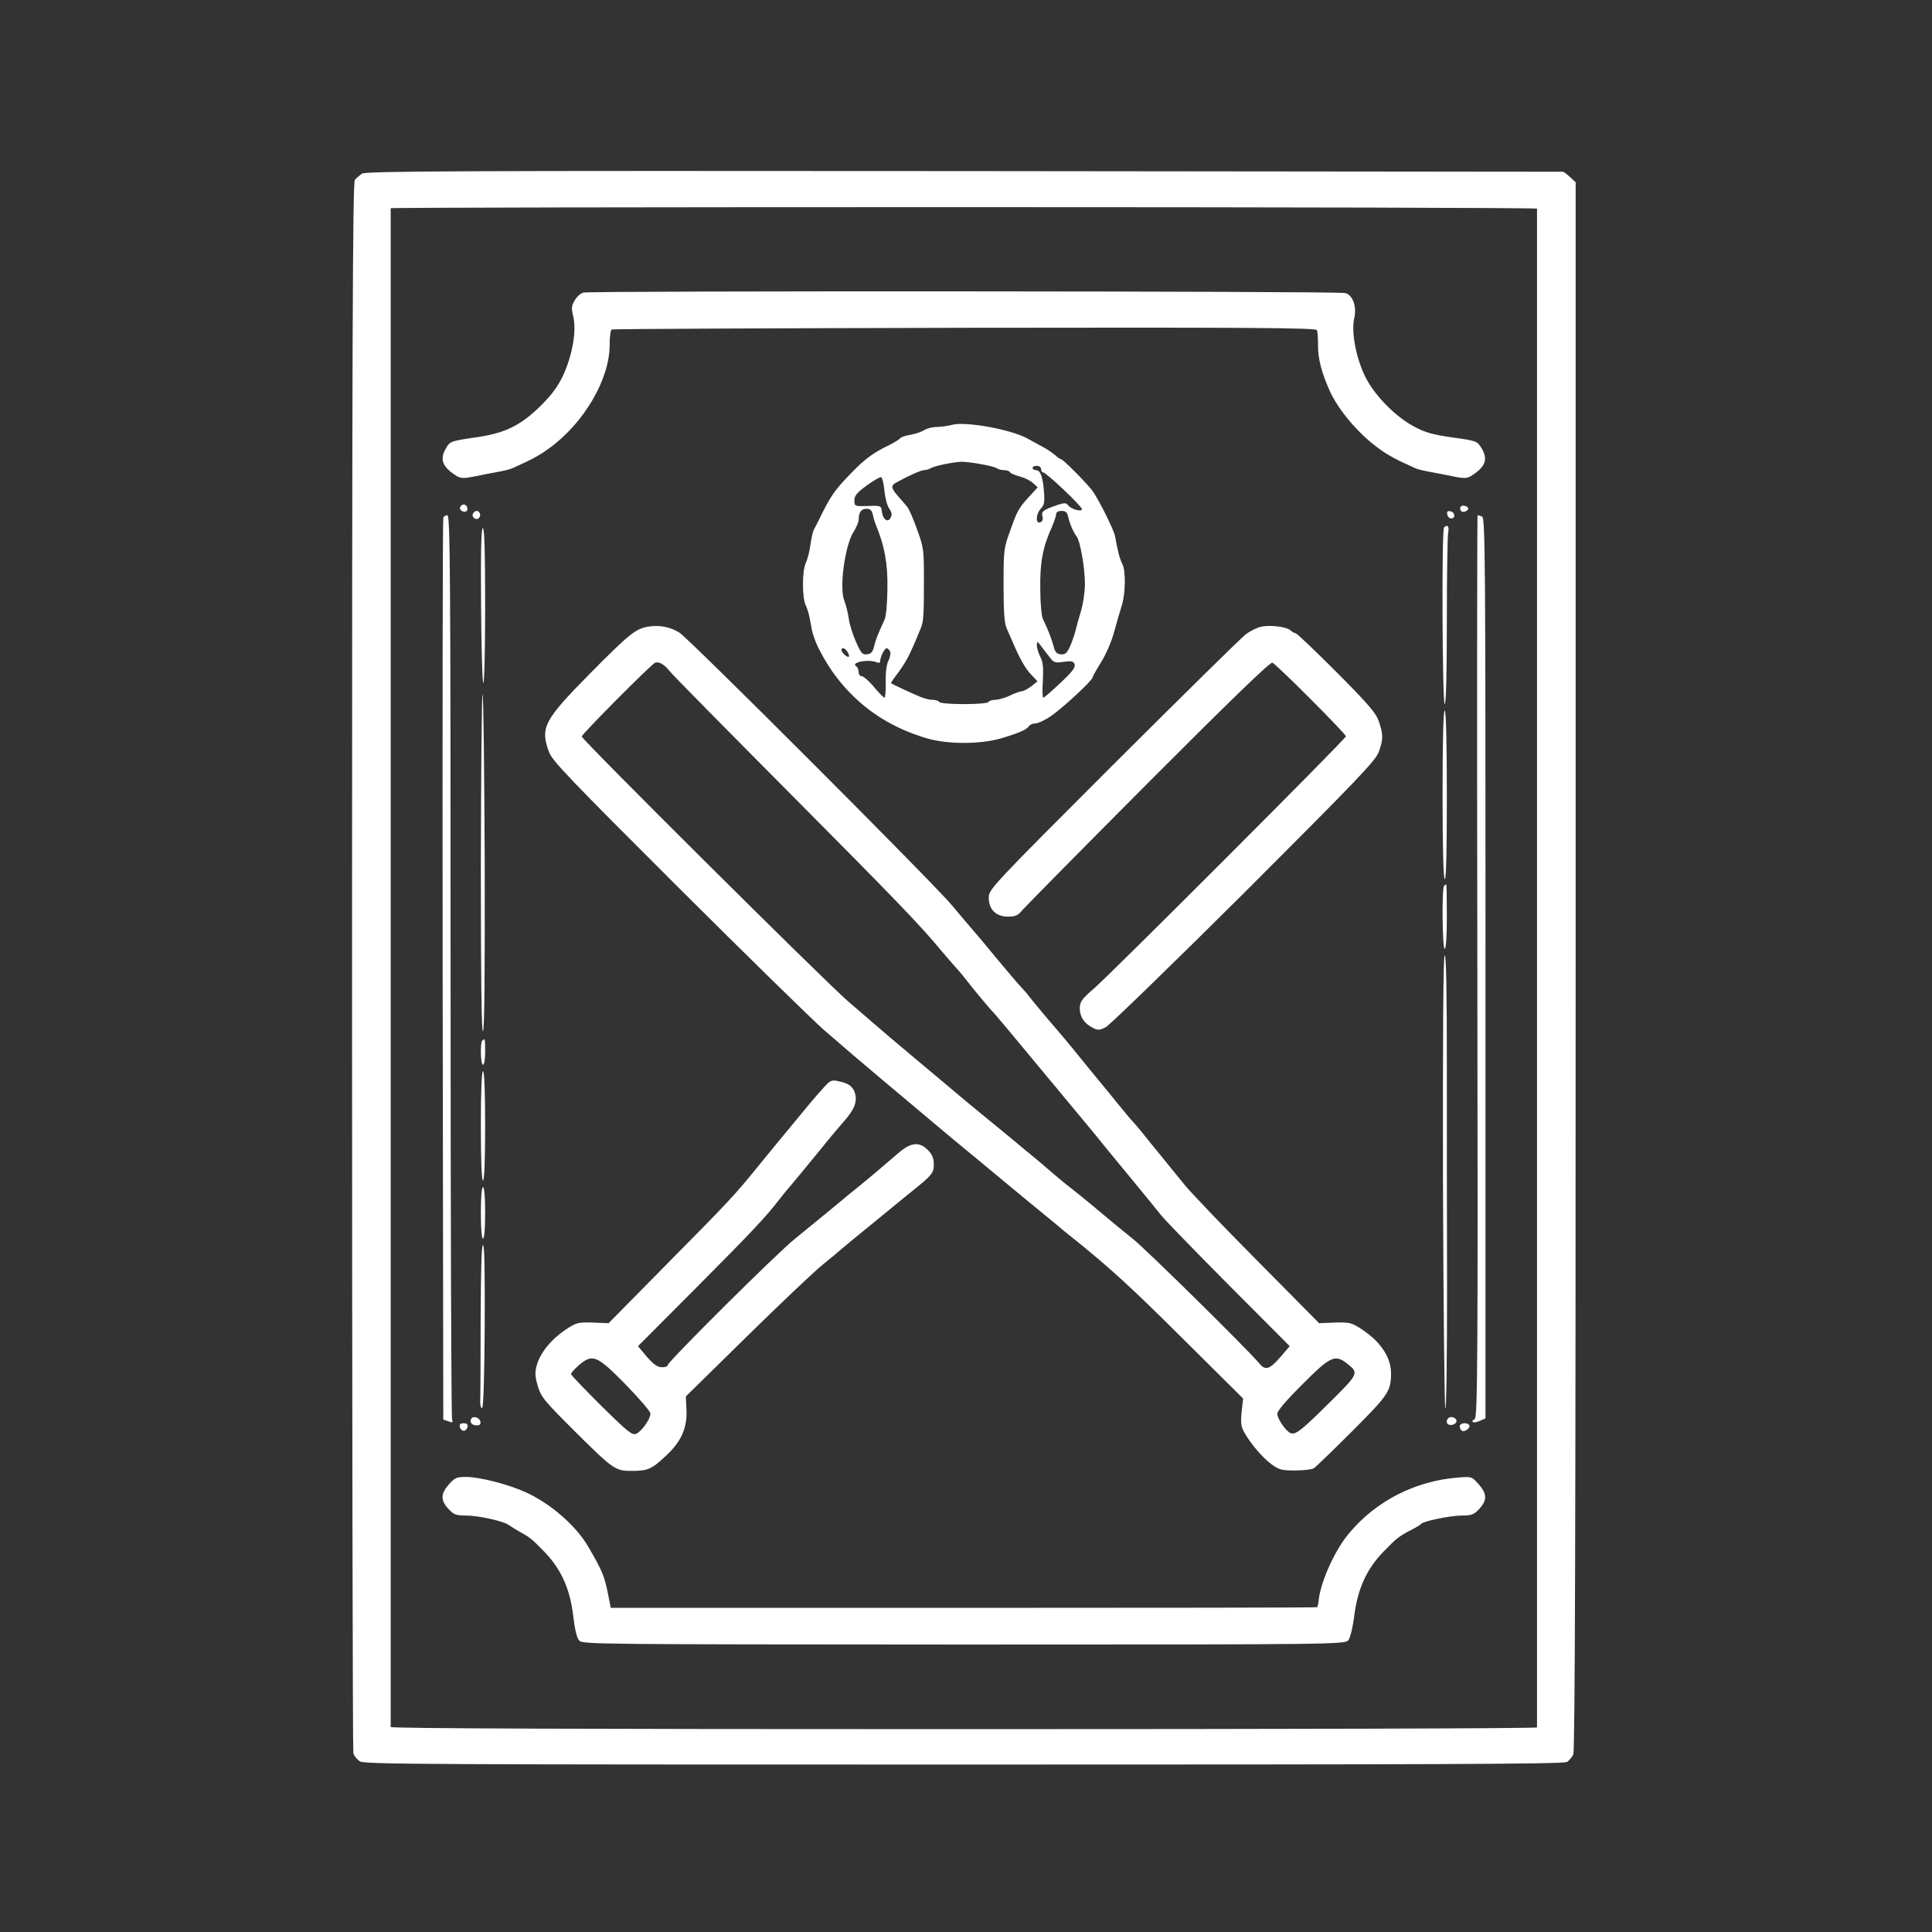  <svg  version="1.0" xmlns="http://www.w3.org/2000/svg"  width="900pt" height="900pt" viewBox="0 0 900 900"  preserveAspectRatio="xMidYMid meet"><rect x="0" y="0" width="900" height="900" fill="#333333" stroke="none"/>  <g transform="translate(0,900) scale(0.1,-0.1)" fill="#ffffff" stroke="none"> <path d="M1686 8191 c-11 -8 -27 -21 -33 -29 -10 -13 -13 -760 -13 -3661 0 -2005 3 -3656 6 -3668 3 -12 17 -29 30 -38 21 -14 304 -15 2814 -15 2164 0 2794 2 2809 12 11 6 24 23 30 35 8 17 11 1100 11 3674 l0 3650 -26 24 c-15 14 -30 25 -33 25 -3 0 -1259 1 -2790 3 -2369 2 -2787 0 -2805 -12z m5474 -163 c0 -5 0 -1596 0 -3538 0 -1941 0 -3533 0 -3537 0 -5 -1201 -8 -2670 -8 -1773 0 -2670 3 -2670 10 0 9 0 7064 0 7075 0 3 1202 5 2670 5 1469 0 2670 -3 2670 -7z"/> <path d="M2717 7637 c-13 -4 -31 -20 -40 -37 -15 -24 -16 -36 -6 -77 15 -67 -5 -178 -47 -270 -24 -52 -53 -91 -102 -140 -93 -93 -167 -130 -296 -149 -129 -19 -129 -19 -149 -53 -29 -50 -17 -85 45 -125 23 -15 34 -16 85 -6 32 7 81 16 108 21 28 5 59 12 70 17 96 43 127 60 175 95 161 117 280 321 280 480 0 36 4 68 9 72 5 3 746 6 1645 8 1355 2 1637 0 1641 -11 3 -8 5 -42 5 -76 0 -58 17 -123 54 -206 42 -92 133 -199 226 -267 48 -35 79 -52 175 -95 11 -5 43 -12 70 -17 28 -5 76 -14 108 -21 51 -10 62 -9 85 6 63 41 75 76 42 129 -19 30 -23 32 -133 47 -90 13 -128 23 -178 50 -91 48 -191 151 -233 241 -41 89 -62 204 -47 267 12 53 -8 107 -43 115 -34 9 -3524 11 -3549 2z"/> <path d="M4435 7021 c-16 -5 -48 -9 -70 -10 -22 0 -49 -7 -60 -15 -11 -7 -39 -17 -62 -21 -24 -4 -45 -11 -49 -16 -3 -5 -29 -21 -57 -35 -70 -34 -108 -62 -170 -126 -79 -81 -97 -107 -149 -213 -11 -22 -23 -47 -28 -55 -4 -9 -11 -40 -15 -70 -4 -30 -14 -67 -21 -82 -18 -35 -18 -165 0 -199 7 -14 17 -48 21 -75 5 -27 9 -51 11 -54 1 -3 5 -15 9 -27 12 -38 60 -123 96 -170 107 -143 247 -239 425 -292 98 -29 251 -29 349 0 84 25 117 40 128 56 4 7 18 13 30 13 12 0 45 15 72 34 53 35 195 167 195 181 0 4 18 36 39 70 23 36 49 96 61 141 12 44 28 99 36 124 17 54 19 163 2 193 -11 21 -24 70 -33 127 -5 31 -83 186 -110 219 -37 45 -133 141 -141 141 -4 0 -17 9 -29 20 -11 10 -41 30 -66 43 -24 13 -54 29 -64 35 -78 42 -287 80 -350 63z m134 -183 c36 -6 70 -15 76 -20 5 -4 19 -8 31 -8 13 0 26 -4 29 -10 3 -5 24 -14 47 -20 22 -6 50 -20 61 -31 l21 -19 -30 -33 c-57 -61 -64 -73 -96 -163 -32 -88 -33 -92 -33 -260 0 -123 4 -179 14 -200 7 -16 20 -45 28 -64 34 -80 60 -125 87 -153 l29 -31 -29 -23 c-16 -12 -36 -23 -44 -23 -8 -1 -33 -9 -55 -20 -22 -11 -52 -19 -67 -20 -15 0 -30 -4 -33 -10 -4 -6 -53 -10 -115 -10 -62 0 -111 4 -115 10 -3 6 -18 10 -32 10 -14 0 -41 7 -61 16 -38 16 -124 56 -131 61 -2 1 10 19 26 40 17 21 39 56 51 78 18 36 27 55 60 135 14 33 16 57 16 230 0 139 -1 149 -32 234 -18 50 -38 97 -46 105 -7 9 -26 31 -42 49 -35 41 -36 50 -4 67 59 32 112 55 125 55 9 0 23 4 33 10 18 10 99 27 141 29 13 0 53 -4 90 -11z m281 -23 c0 -8 3 -15 8 -15 15 0 182 -158 182 -172 0 -14 -51 0 -64 18 -9 12 -17 12 -46 3 -70 -24 -80 -31 -74 -54 4 -15 0 -24 -10 -28 -23 -9 -21 39 3 64 16 17 18 31 14 82 -6 70 -17 97 -38 97 -8 0 -15 5 -15 10 0 6 9 10 20 10 11 0 20 -7 20 -15z m-730 -101 c3 -32 13 -70 22 -83 13 -18 14 -29 7 -43 -13 -25 -37 -8 -41 30 -3 26 -5 27 -65 25 -62 -2 -63 -1 -63 26 0 22 12 36 57 69 32 23 62 41 68 39 5 -2 12 -30 15 -63z m-54 -111 c3 -16 10 -39 16 -53 39 -94 54 -178 52 -293 -1 -70 -6 -129 -14 -145 -33 -72 -40 -90 -48 -122 -6 -27 -14 -36 -33 -38 -21 -3 -28 5 -51 57 -15 33 -30 81 -34 108 -3 26 -13 65 -21 85 -24 60 3 257 43 320 13 21 24 46 24 57 0 34 12 51 36 51 18 0 25 -7 30 -27z m910 -10 c7 -33 24 -72 40 -93 16 -22 38 -144 38 -220 0 -36 -8 -92 -18 -125 -10 -33 -22 -77 -27 -97 -5 -20 -17 -53 -26 -73 -14 -29 -22 -35 -42 -33 -19 2 -27 11 -33 38 -9 33 -26 78 -50 127 -6 12 -12 75 -12 140 -2 123 12 196 55 290 10 24 19 50 19 58 0 9 9 15 25 15 19 0 26 -6 31 -27z m-86 -655 c19 -25 25 -27 65 -21 37 5 46 3 51 -12 5 -13 -11 -35 -66 -86 -40 -38 -76 -69 -80 -69 -4 0 -5 36 -2 79 3 60 1 87 -12 112 -9 17 -16 42 -16 53 1 20 2 20 20 -4 10 -14 29 -37 40 -52z m-940 22 c6 -11 7 -20 2 -20 -10 0 -32 21 -32 32 0 16 19 8 30 -12z m197 4 c3 -8 -1 -27 -8 -41 -9 -16 -14 -54 -13 -100 1 -40 -2 -73 -6 -73 -4 0 -26 23 -49 50 -23 28 -49 50 -57 50 -8 0 -14 9 -14 19 0 11 -5 23 -11 27 -29 18 55 35 94 19 10 -4 17 -3 17 3 0 21 20 62 30 62 6 0 13 -7 17 -16z"/> <path d="M2144 6639 c-8 -14 18 -31 30 -19 9 9 0 30 -14 30 -5 0 -12 -5 -16 -11z"/> <path d="M6805 6640 c-9 -15 4 -30 20 -23 8 3 15 9 15 13 0 12 -29 20 -35 10z"/> <path d="M2204 6609 c-10 -17 13 -36 27 -22 12 12 4 33 -11 33 -5 0 -12 -5 -16 -11z"/> <path d="M6742 6603 c2 -10 10 -18 18 -18 22 0 18 29 -3 33 -14 3 -18 -1 -15 -15z"/> <path d="M2065 6588 c-3 -7 -4 -955 -3 -2107 l3 -2094 24 -8 c20 -8 22 -6 17 8 -4 9 -7 961 -7 2115 0 1836 -2 2098 -15 2098 -8 0 -17 -6 -19 -12z"/> <path d="M6882 4500 c3 -1841 1 -2102 -12 -2110 -24 -15 -5 -22 24 -9 l26 12 0 2098 c0 1903 -1 2097 -16 2103 -9 3 -18 6 -21 6 -2 0 -3 -945 -1 -2100z"/> <path d="M6727 6543 c-12 -11 -8 -823 3 -823 6 0 10 135 10 384 0 211 3 398 6 415 6 29 -3 40 -19 24z"/> <path d="M2241 6186 c1 -195 6 -361 10 -368 5 -7 9 152 9 355 0 252 -3 367 -11 367 -7 0 -10 -110 -8 -354z"/> <path d="M3020 6081 c-59 -10 -89 -34 -271 -218 -215 -218 -233 -252 -192 -365 14 -41 94 -124 602 -631 322 -321 627 -619 677 -663 108 -94 173 -149 274 -234 41 -35 140 -117 219 -184 79 -67 158 -132 175 -146 17 -14 88 -72 157 -130 70 -58 157 -130 194 -160 37 -30 73 -60 79 -65 6 -6 33 -28 61 -50 173 -139 270 -227 518 -474 l278 -276 -7 -61 c-5 -51 -3 -69 12 -96 31 -55 85 -118 127 -149 35 -26 48 -29 111 -29 39 0 78 5 86 10 8 5 88 82 177 171 170 170 183 188 183 272 0 75 -50 149 -140 207 -45 29 -55 31 -122 29 l-73 -3 -287 290 c-158 159 -311 319 -340 355 -29 36 -80 98 -113 139 -33 40 -71 87 -85 105 -14 17 -32 39 -40 47 -8 8 -40 46 -70 83 -30 38 -71 87 -90 110 -19 23 -60 73 -90 110 -30 38 -73 89 -95 115 -82 95 -130 154 -143 171 -7 10 -25 30 -40 46 -15 16 -64 74 -109 128 -45 55 -96 116 -113 135 -17 19 -59 69 -93 110 -88 106 -1224 1242 -1272 1273 -44 27 -91 36 -145 28z m100 -208 c12 -16 268 -275 569 -578 493 -496 603 -611 697 -725 16 -19 44 -51 62 -72 19 -20 43 -49 55 -65 23 -31 118 -145 128 -153 5 -5 100 -118 312 -374 45 -54 98 -118 117 -141 19 -23 60 -72 90 -110 30 -37 93 -113 139 -169 46 -55 99 -121 119 -146 20 -25 163 -172 318 -328 l282 -283 -41 -48 c-53 -61 -72 -67 -100 -33 -53 64 -529 533 -591 582 -38 30 -101 82 -140 115 -39 33 -91 76 -114 94 -50 39 -68 53 -138 113 -27 24 -72 61 -99 83 -26 22 -67 56 -90 75 -23 19 -73 60 -110 90 -37 30 -118 97 -179 149 -61 51 -131 110 -155 130 -68 57 -144 121 -171 145 -14 12 -72 62 -130 112 -112 97 -1240 1219 -1240 1233 0 11 325 338 342 344 18 6 43 -8 68 -40z m3154 -3224 c58 -46 58 -46 -91 -193 -130 -129 -154 -146 -178 -128 -23 16 -55 66 -55 86 0 13 42 63 118 138 128 129 151 140 206 97z"/> <path d="M5873 6080 c-18 -4 -50 -20 -70 -35 -21 -16 -298 -289 -617 -607 -562 -562 -579 -580 -580 -618 -1 -56 33 -90 90 -90 35 0 46 5 69 33 15 17 279 285 587 594 375 376 565 560 575 556 19 -7 343 -332 343 -343 0 -11 -1081 -1093 -1173 -1174 -60 -52 -67 -63 -67 -95 1 -39 21 -69 61 -89 23 -12 31 -12 60 3 19 10 309 292 645 626 532 532 612 615 627 657 21 58 21 79 1 139 -13 40 -44 77 -197 231 -100 100 -186 182 -191 182 -5 0 -17 6 -25 14 -20 17 -96 26 -138 16z"/> <path d="M2248 5765 c-4 -4 -7 -361 -8 -793 0 -538 3 -783 10 -776 7 7 9 268 8 793 -2 430 -6 779 -10 776z"/> <path d="M6720 5301 c0 -249 4 -392 10 -396 7 -4 10 128 10 389 0 257 -4 396 -10 396 -6 0 -10 -136 -10 -389z"/> <path d="M6727 4873 c-11 -11 -8 -293 3 -293 6 0 10 57 10 150 0 83 -1 150 -3 150 -2 0 -7 -3 -10 -7z"/> <path d="M6722 3493 c2 -582 7 -1057 11 -1055 5 1 8 251 8 555 -1 303 -1 778 -1 1055 0 329 -3 502 -10 502 -7 0 -9 -354 -8 -1057z"/> <path d="M2247 4153 c-11 -10 -8 -113 3 -113 6 0 10 27 10 60 0 61 -1 65 -13 53z"/> <path d="M2240 3755 c0 -163 4 -255 10 -255 6 0 10 92 10 255 0 163 -4 255 -10 255 -6 0 -10 -92 -10 -255z"/> <path d="M3841 3938 c-17 -18 -48 -54 -69 -79 -39 -47 -93 -113 -152 -184 -19 -23 -60 -73 -90 -110 -108 -133 -136 -163 -414 -444 l-281 -285 -74 3 c-69 2 -76 0 -126 -33 -65 -43 -118 -107 -134 -164 -10 -36 -9 -52 4 -98 15 -51 29 -68 163 -202 189 -188 198 -195 277 -194 72 0 91 8 157 70 71 66 99 129 96 211 l-3 66 285 280 c157 154 316 305 354 335 37 30 78 64 90 75 13 11 54 45 91 75 37 30 87 71 110 90 23 19 73 60 110 90 108 86 115 95 115 136 0 27 -7 46 -27 66 -39 40 -78 37 -133 -9 -93 -80 -139 -119 -176 -149 -22 -17 -85 -69 -140 -115 -56 -46 -133 -109 -170 -139 -80 -63 -594 -574 -594 -590 0 -5 -12 -10 -27 -9 -21 0 -39 14 -70 49 l-41 49 282 283 c249 250 317 323 376 400 8 11 44 55 80 97 36 43 90 109 120 146 30 38 76 92 101 121 51 57 65 96 50 137 -11 29 -30 41 -78 51 -27 6 -36 3 -62 -26z m-928 -1386 c64 -66 117 -127 117 -137 0 -25 -40 -82 -66 -94 -19 -8 -37 6 -163 130 -77 77 -141 143 -141 148 0 5 16 23 35 40 65 56 84 49 218 -87z"/> <path d="M2240 3350 c0 -73 4 -120 10 -120 6 0 10 47 10 120 0 73 -4 120 -10 120 -6 0 -10 -47 -10 -120z"/> <path d="M2239 2848 c0 -194 -1 -364 -2 -378 -1 -14 3 -27 8 -30 7 -3 11 127 13 378 1 255 -1 382 -8 382 -7 0 -10 -120 -11 -352z"/> <path d="M2195 2391 c-9 -16 3 -31 26 -31 14 0 19 6 17 17 -4 20 -33 29 -43 14z"/> <path d="M6747 2394 c-16 -16 -6 -35 16 -32 12 2 22 10 22 18 0 16 -26 25 -38 14z"/> <path d="M2142 2353 c2 -10 10 -18 18 -18 8 0 16 8 18 18 2 12 -3 17 -18 17 -15 0 -20 -5 -18 -17z"/> <path d="M6800 2356 c0 -8 5 -18 10 -21 13 -8 42 14 34 26 -9 15 -44 10 -44 -5z"/> <path d="M2091 2085 c-39 -44 -39 -74 -2 -114 25 -27 36 -31 82 -31 58 0 175 -26 199 -44 8 -6 31 -20 50 -31 49 -27 57 -33 117 -95 77 -80 118 -171 133 -295 8 -69 17 -105 29 -118 16 -17 105 -17 1792 -18 1732 0 1774 1 1790 20 9 11 21 60 28 117 16 124 58 215 134 294 64 66 74 73 129 102 24 12 45 25 48 29 10 13 137 39 189 39 46 0 57 4 82 31 37 40 37 70 -3 115 -32 36 -32 36 -97 31 -198 -16 -380 -108 -506 -259 -64 -75 -129 -217 -141 -304 -2 -21 -6 -39 -8 -41 -2 -2 -743 -3 -1647 -3 l-1644 0 -11 57 c-19 93 -25 109 -92 225 -56 98 -174 202 -292 256 -80 37 -216 72 -280 72 -42 0 -52 -4 -79 -35z"/> </g> </svg> 